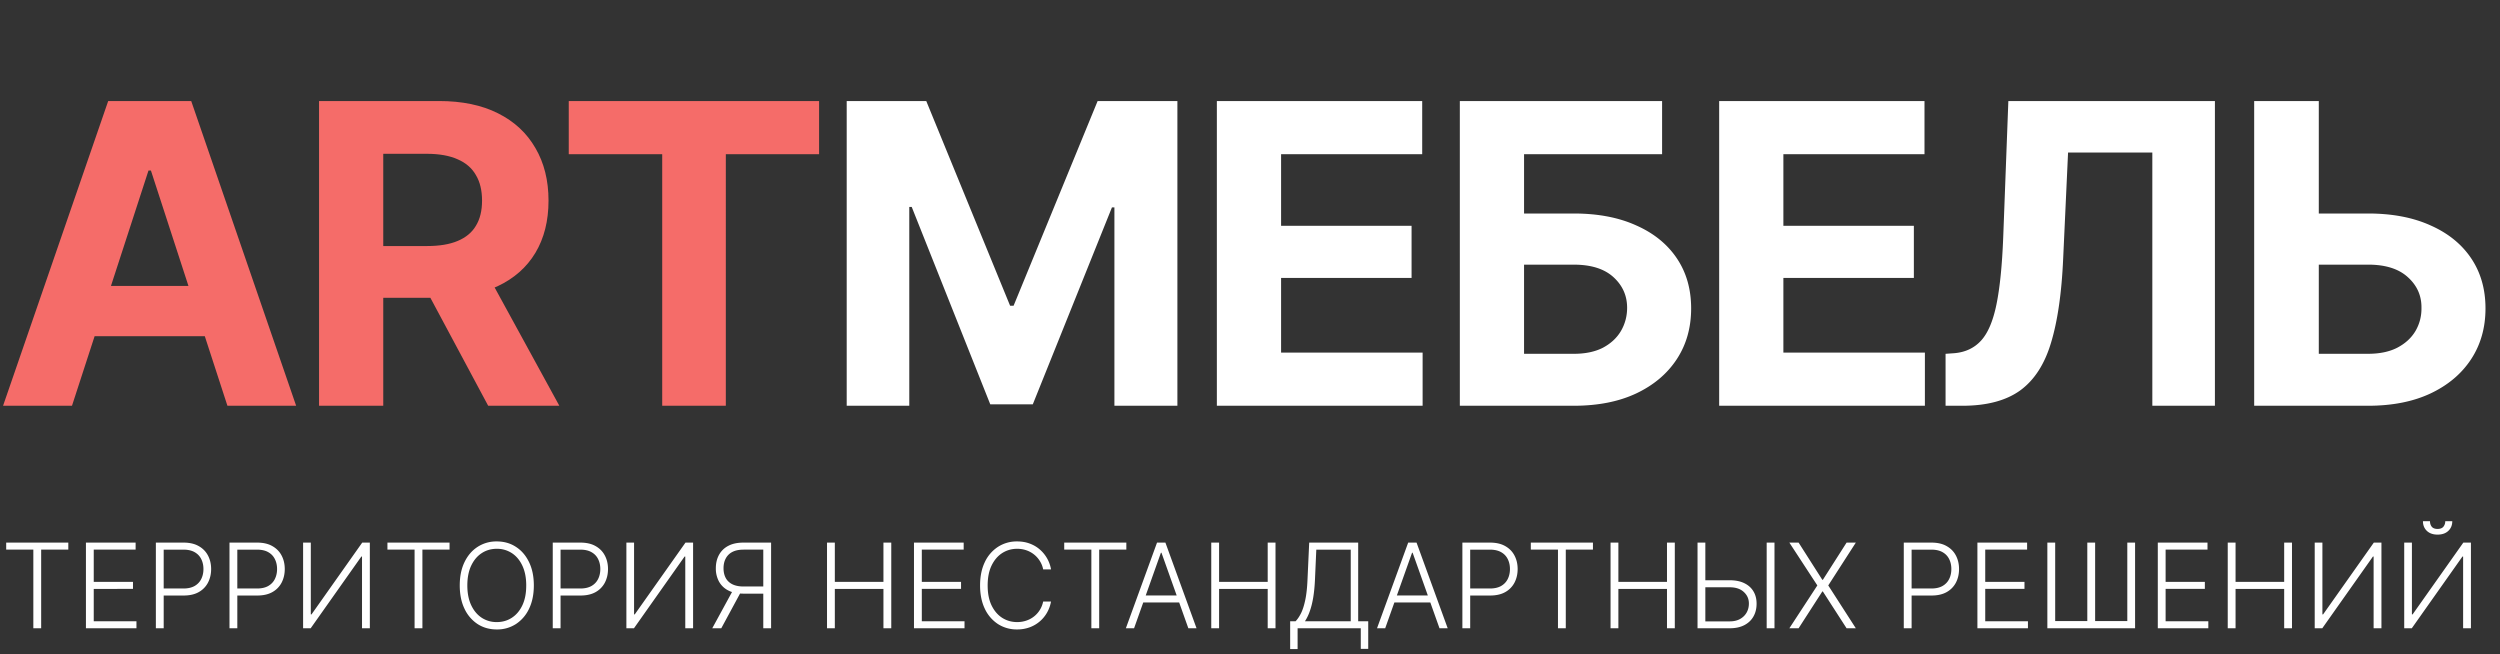 <svg width="191" height="50" fill="none" xmlns="http://www.w3.org/2000/svg"><rect width="100%" height="100%" fill="#333333" stroke="none"/><path d="M5.5 31H.234L8.266 7.719h6.343L22.625 31h-5.25l-5.844-17.969h-.187L5.5 31Zm-.313-9.156h12.454v3.843H5.188v-3.843ZM24.375 31V7.719h9.172c1.76 0 3.26.312 4.5.937 1.25.625 2.203 1.51 2.86 2.656.666 1.136 1 2.475 1 4.016 0 1.542-.334 2.87-1 3.985-.667 1.114-1.636 1.968-2.907 2.562-1.26.583-2.786.875-4.578.875h-6.14v-3.953h5.343c.948 0 1.73-.13 2.344-.39.625-.261 1.088-.647 1.39-1.157.313-.51.47-1.151.47-1.922 0-.781-.157-1.432-.47-1.953-.302-.531-.765-.932-1.39-1.203-.625-.281-1.412-.422-2.36-.422h-3.328V31h-4.906Zm12.922 0-5.672-10.594h5.313L42.733 31h-5.437Zm6.156-19.219V7.72h19.125v4.062h-7.125V31h-4.86V11.781h-7.14Z" fill="#F56C69"/><path d="M64.688 7.719h6.078l6.406 15.64h.266l6.421-15.64h6.094V31h-4.812V15.844h-.188L78.906 30.89h-3.25l-6-15.078h-.187V31h-4.781V7.719ZM92.968 31V7.719h15.688v4.062H97.875v5.469h9.969v3.984h-9.969v5.703h10.813V31h-15.72Zm18.563 0V7.719h15.453v4.062h-10.546v4.531h3.796c1.844 0 3.433.303 4.766.907 1.344.593 2.38 1.432 3.109 2.515.73 1.084 1.094 2.36 1.094 3.828 0 1.47-.364 2.76-1.094 3.875-.729 1.115-1.765 1.99-3.109 2.625-1.333.625-2.922.938-4.766.938h-8.703Zm4.907-3.969h3.796c.886 0 1.631-.156 2.235-.468.604-.323 1.062-.75 1.375-1.282.312-.541.468-1.13.468-1.765 0-.927-.348-1.709-1.046-2.344-.698-.636-1.709-.953-3.032-.953h-3.796v6.812ZM131.344 31V7.719h15.687v4.062H136.25v5.469h9.969v3.984h-9.969v5.703h10.812V31h-15.718Zm17.297 0v-3.969l.671-.047c.844-.073 1.527-.396 2.047-.968.521-.573.912-1.495 1.172-2.766.261-1.281.433-3 .516-5.156l.391-10.375h15.781V31h-4.781V11.656H158l-.375 8.125c-.115 2.604-.422 4.735-.922 6.39-.489 1.647-1.276 2.866-2.359 3.657-1.084.781-2.558 1.172-4.422 1.172h-1.281Zm26.734-14.688h5.547c1.844 0 3.432.303 4.766.907 1.343.593 2.38 1.432 3.109 2.515.729 1.084 1.094 2.36 1.094 3.828 0 1.47-.365 2.76-1.094 3.875-.729 1.115-1.766 1.99-3.109 2.625-1.334.625-2.922.938-4.766.938h-8.703V7.719h4.937V27.03h3.766c.885 0 1.63-.156 2.234-.468.615-.323 1.078-.75 1.391-1.282.312-.541.463-1.13.453-1.765.01-.927-.339-1.709-1.047-2.344-.698-.636-1.708-.953-3.031-.953h-5.547v-3.907ZM.473 41.992v-.537h4.746v.537H3.145V48h-.598v-6.008H.473ZM6.565 48v-6.545h3.796v.537H7.162v2.464h2.998v.536H7.162v2.471h3.263V48h-3.86Zm5.343 0v-6.545h2.113c.464 0 .852.089 1.163.268.314.177.549.418.707.722.16.305.24.648.24 1.03 0 .38-.08.725-.237 1.032a1.757 1.757 0 0 1-.703.725c-.311.177-.698.266-1.16.266h-1.662v-.537h1.646c.343 0 .627-.064.853-.192.226-.13.394-.307.505-.53.113-.224.17-.48.17-.765 0-.285-.057-.54-.17-.763-.11-.224-.28-.4-.508-.528-.226-.128-.513-.191-.86-.191h-1.499V48h-.598Zm5.625 0v-6.545h2.113c.464 0 .852.089 1.163.268.313.177.549.418.707.722.16.305.24.648.24 1.03 0 .38-.08.725-.237 1.032a1.757 1.757 0 0 1-.703.725c-.311.177-.698.266-1.16.266h-1.662v-.537h1.646c.343 0 .627-.064.853-.192.226-.13.394-.307.505-.53.113-.224.17-.48.17-.765 0-.285-.057-.54-.17-.763-.11-.224-.28-.4-.508-.528-.226-.128-.513-.191-.86-.191h-1.499V48h-.598Zm5.625-6.545h.588v5.487h.052l3.876-5.487h.582V48h-.598v-5.481h-.05L23.736 48h-.579v-6.545Zm6.442.537v-.537h4.746v.537h-2.074V48h-.598v-6.008H29.6Zm11.185 2.735c0 .682-.121 1.276-.364 1.78a2.82 2.82 0 0 1-1.004 1.17 2.63 2.63 0 0 1-1.463.413c-.552 0-1.041-.138-1.467-.413a2.828 2.828 0 0 1-1-1.17c-.242-.505-.362-1.098-.362-1.78 0-.681.12-1.274.361-1.777.243-.505.578-.895 1.004-1.17a2.627 2.627 0 0 1 1.464-.415c.551 0 1.04.139 1.463.416.426.274.761.664 1.004 1.17.243.502.364 1.094.364 1.776Zm-.581 0c0-.586-.098-1.087-.294-1.505-.196-.42-.464-.74-.803-.962a2.061 2.061 0 0 0-1.153-.332c-.429 0-.812.11-1.151.332-.339.221-.607.541-.805.959-.196.417-.294.92-.294 1.508 0 .586.098 1.088.294 1.506.196.417.463.738.802.962a2.06 2.06 0 0 0 1.154.332c.43 0 .815-.11 1.153-.332.341-.222.61-.542.806-.96.196-.419.293-.922.29-1.508ZM42.23 48v-6.545h2.112c.465 0 .852.089 1.164.268.313.177.548.418.706.722.16.305.24.648.24 1.03 0 .38-.08.725-.237 1.032a1.758 1.758 0 0 1-.703.725c-.311.177-.698.266-1.16.266H42.69v-.537h1.646c.343 0 .627-.064.853-.192.226-.13.394-.307.505-.53.113-.224.17-.48.17-.765 0-.285-.057-.54-.17-.763-.11-.224-.28-.4-.508-.528-.226-.128-.512-.191-.86-.191h-1.499V48h-.597Zm5.625-6.545h.588v5.487h.05l3.878-5.487h.581V48h-.597v-5.481h-.052L48.434 48h-.578v-6.545ZM58.912 48h-.597v-6.008h-1.5c-.344 0-.631.058-.859.175a1.16 1.16 0 0 0-.508.499c-.113.213-.17.462-.17.748 0 .285.056.532.167.741.112.209.282.37.508.483.228.113.512.17.853.17h1.784v.546h-1.8c-.46 0-.846-.082-1.157-.246a1.672 1.672 0 0 1-.706-.684 2.093 2.093 0 0 1-.237-1.01c0-.382.08-.72.237-1.013a1.68 1.68 0 0 1 .706-.694c.313-.168.702-.252 1.167-.252h2.112V48Zm-2.886-2.953h.675L55.106 48h-.69l1.61-2.953ZM63.184 48v-6.545h.597v3h3.714v-3h.598V48h-.598v-3.008h-3.714V48h-.597Zm6.644 0v-6.545h3.797v.537h-3.199v2.464h2.998v.536h-2.998v2.471h3.263V48h-3.86Zm10.47-4.5h-.6a1.864 1.864 0 0 0-.243-.62 1.917 1.917 0 0 0-.435-.502 1.98 1.98 0 0 0-.594-.332 2.131 2.131 0 0 0-.72-.118c-.413 0-.79.107-1.13.322-.34.216-.611.532-.816.95-.202.415-.303.924-.303 1.527 0 .608.1 1.119.303 1.534.205.416.476.731.815.946.341.213.718.32 1.132.32.257 0 .497-.04.719-.118a1.917 1.917 0 0 0 1.03-.83c.116-.193.197-.4.242-.624h.6c-.053.3-.153.58-.3.84a2.5 2.5 0 0 1-.556.678 2.504 2.504 0 0 1-.773.453 2.737 2.737 0 0 1-.962.163 2.64 2.64 0 0 1-1.464-.412 2.82 2.82 0 0 1-1.004-1.17c-.24-.502-.361-1.096-.361-1.78 0-.684.12-1.277.361-1.78a2.797 2.797 0 0 1 1.004-1.166 2.627 2.627 0 0 1 1.464-.416c.349 0 .67.054.962.163.291.107.55.258.773.454a2.589 2.589 0 0 1 .857 1.518Zm1.008-1.508v-.537h4.746v.537h-2.074V48h-.598v-6.008h-2.074ZM86.643 48h-.627l2.381-6.545h.64L91.416 48h-.626l-2.052-5.769h-.045L86.643 48Zm.45-2.509h3.247v.537h-3.247v-.537ZM92.54 48v-6.545h.598v3h3.714v-3h.597V48h-.597v-3.008h-3.714V48h-.598Zm6.028 1.588v-2.125h.415c.152-.158.291-.365.42-.623.127-.26.233-.595.319-1.004.087-.41.144-.924.17-1.54l.13-2.841h3.743v6.008h.767v2.11h-.569V48h-4.826v1.588h-.57Zm1.131-2.125h3.497v-5.471h-2.631l-.102 2.304c-.023.5-.067.947-.131 1.339-.064.39-.149.736-.256 1.039a3.6 3.6 0 0 1-.377.79Zm6.131.537h-.626l2.381-6.545h.639L110.604 48h-.626l-2.052-5.769h-.045L105.829 48Zm.451-2.509h3.247v.537h-3.247v-.537ZM111.726 48v-6.545h2.112c.465 0 .853.089 1.164.268.313.177.548.418.706.722.16.305.24.648.24 1.03 0 .38-.079.725-.237 1.032a1.754 1.754 0 0 1-.703.725c-.311.177-.698.266-1.16.266h-1.662v-.537h1.646c.343 0 .627-.064.853-.192.226-.13.394-.307.505-.53.113-.224.17-.48.17-.765 0-.285-.057-.54-.17-.763-.111-.224-.28-.4-.508-.528-.226-.128-.512-.191-.86-.191h-1.499V48h-.597Zm5.228-6.008v-.537h4.747v.537h-2.075V48h-.597v-6.008h-2.075ZM123.046 48v-6.545h.598v3h3.714v-3h.597V48h-.597v-3.008h-3.714V48h-.598Zm7.076-3.669h2.023c.437 0 .808.073 1.112.22.307.148.542.355.703.624.162.266.243.581.243.946 0 .375-.081.703-.243.984-.159.281-.393.5-.699.659-.305.157-.677.236-1.116.236h-2.454v-6.545h.597v6.018h1.857c.313 0 .579-.061.796-.182.219-.124.387-.288.502-.493.115-.206.172-.437.172-.69 0-.352-.13-.646-.39-.882-.257-.239-.617-.358-1.08-.358h-2.023v-.537Zm5.449-2.877V48h-.597v-6.545h.597Zm1.842 0 1.812 2.842h.042l1.812-2.841h.706l-2.106 3.272L141.785 48h-.706l-1.812-2.81h-.042L137.413 48h-.706l2.138-3.273-2.138-3.272h.706ZM145.449 48v-6.545h2.113c.464 0 .852.089 1.163.268.314.177.549.418.707.722.159.305.239.648.239 1.03 0 .38-.078.725-.236 1.032a1.76 1.76 0 0 1-.703.725c-.311.177-.698.266-1.16.266h-1.662v-.537h1.646c.343 0 .627-.064.853-.192.226-.13.394-.307.505-.53.113-.224.169-.48.169-.765 0-.285-.056-.54-.169-.763-.111-.224-.28-.4-.508-.528-.226-.128-.513-.191-.86-.191h-1.499V48h-.598Zm5.625 0v-6.545h3.797v.537h-3.199v2.464h2.998v.536h-2.998v2.471h3.263V48h-3.861Zm5.344-6.545h.598v5.992h2.454v-5.992h.598v5.992h2.458v-5.992h.594V48h-6.702v-6.545ZM164.856 48v-6.545h3.797v.537h-3.2v2.464h2.998v.536h-2.998v2.471h3.263V48h-3.86Zm5.343 0v-6.545h.598v3h3.714v-3h.597V48h-.597v-3.008h-3.714V48h-.598Zm6.645-6.545h.588v5.487h.051l3.877-5.487h.582V48h-.598v-5.481h-.051L177.422 48h-.578v-6.545Zm6.838 0h.588v5.487h.051l3.877-5.487h.581V48h-.597v-5.481h-.051L184.26 48h-.578v-6.545Zm3.135-1.637h.537c0 .305-.101.552-.304.742-.2.19-.474.284-.821.284-.343 0-.615-.095-.815-.284-.2-.19-.3-.437-.3-.742h.537c0 .166.044.307.134.422.091.113.24.17.444.17.205 0 .354-.057.447-.17a.645.645 0 0 0 .141-.422Z" fill="#fff"/></svg>